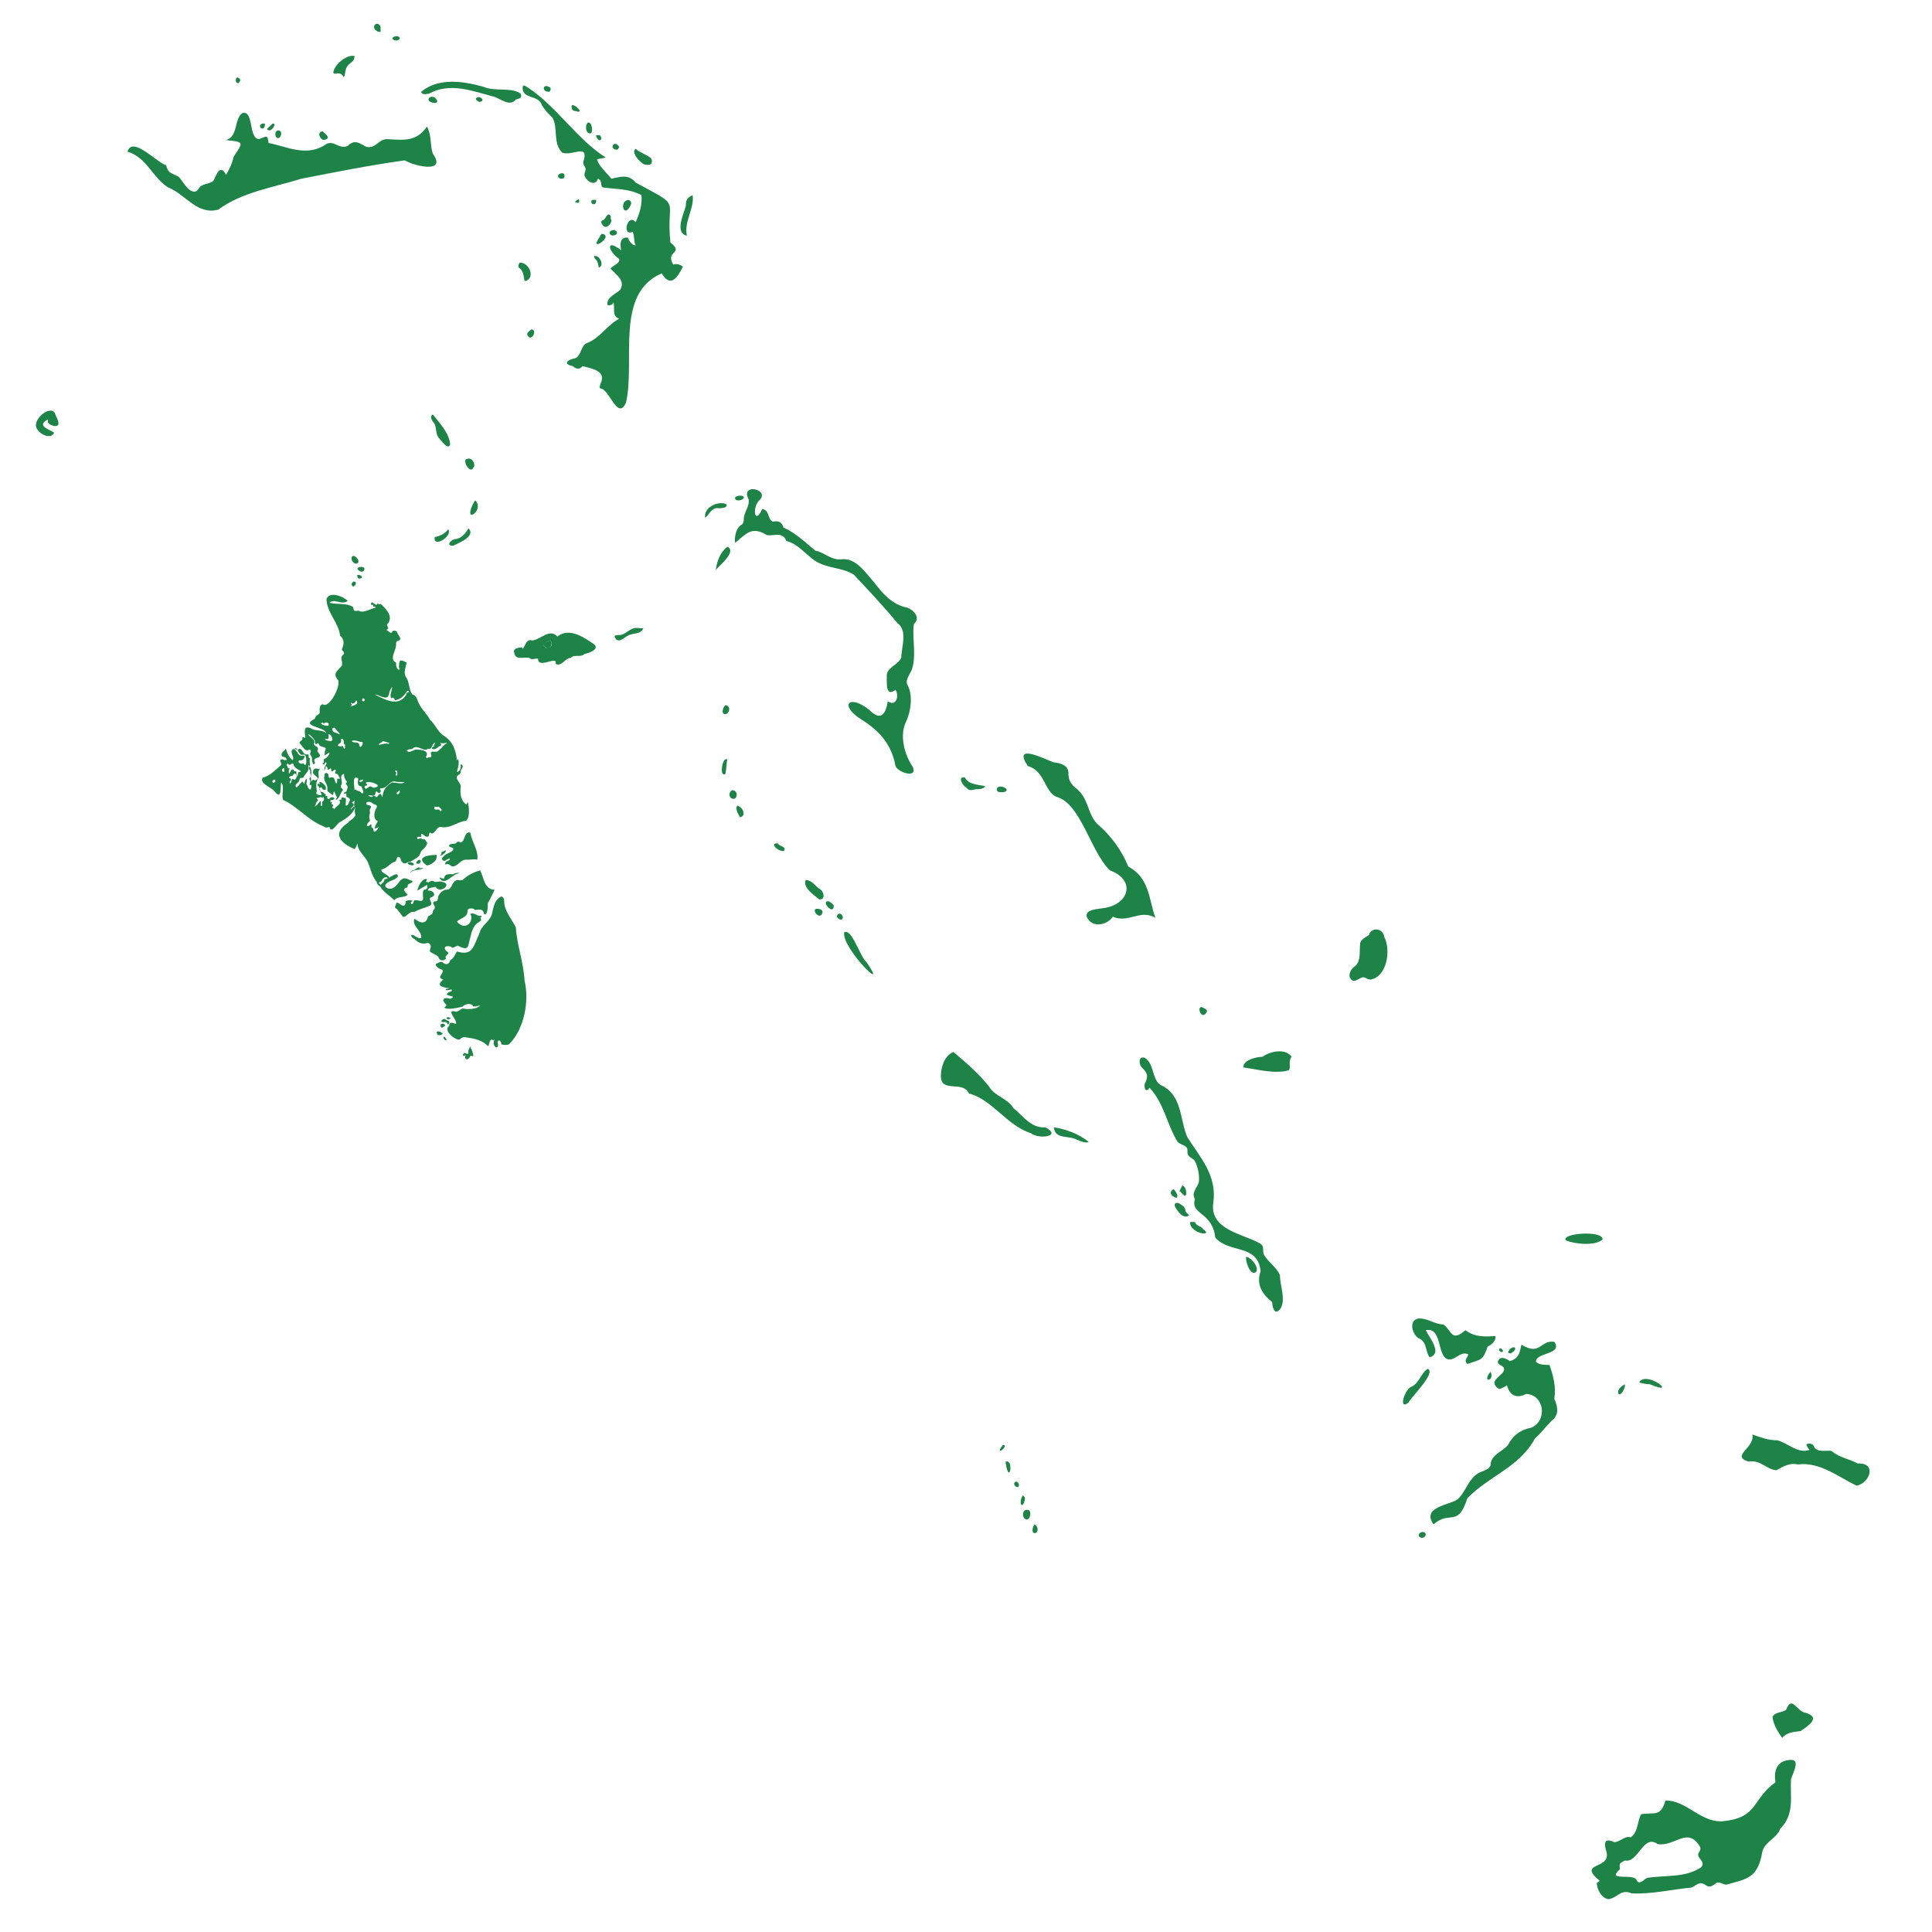 <?xml version="1.0" encoding="utf-8"?>
<!-- Generator: Adobe Illustrator 26.0.3, SVG Export Plug-In . SVG Version: 6.00 Build 0)  -->
<svg version="1.1" id="Layer_1" xmlns="http://www.w3.org/2000/svg" xmlns:xlink="http://www.w3.org/1999/xlink" x="0px" y="0px"
	 viewBox="0 0 200 200" style="enable-background:new 0 0 200 200;" xml:space="preserve">
<style type="text/css">
	.st0{fill:#1E8346;}
</style>
<g id="Isolation_Mode">
	<g>
		<path class="st0" d="M39.5,91.2c0.1-0.3,0.5-0.6,0.7-0.2c0.4-0.4-0.9-0.6-0.7-1c0.6-0.1,0.9-0.7,1.4-0.8c0.2-0.1,0.1-0.4,0.3-0.5
			c0.4,0,0.2,0.4,0.4,0.5c0.3,0.4,0.5,0,0.9,0c0,0,0,0,0,0c0.6-0.4,0.9-0.4,1.1-1.1c0.2-0.2,0.6-0.5,0.6-0.8c0,0,0.1,0,0.1,0
			c-0.2-0.1-0.3-0.6-0.5-0.4c-0.1,0-0.1-0.1-0.2-0.1c-0.1-0.1-0.4,0.2-0.4,0c-0.1-0.3,0.3-0.1,0.4-0.2c-0.1-0.8,0.5,0.4,0.8-0.1
			c0-0.3,0.1-0.4,0.3-0.2c0.4-0.1,0.5-0.7,0.9-0.7c0.9,0.2,1.6-0.4,2.4-0.6c0.7,0.1,0.6-1.5,0.4-2c0,0.1-0.1,0.2-0.1,0.3
			c-0.6-0.4-0.7-1.1-0.6-1.9c0-0.4-0.8-0.9-0.2-1.2c0.2-0.1,0.2-0.3,0.2-0.4c0.1-0.3,0.4-0.5,0-0.7c0,0.3,0,0.8-0.4,0.8
			c0.1-0.4,0.3-1,0.1-1.4c0,0.1,0,0.2-0.1,0.2c-0.1-1-0.4-1.9-1.3-2.5c-0.7-0.4-0.9-1.2-1.5-1.7c-0.3-0.6-0.8-1-1.1-1.6
			c-0.2-0.3-0.2-0.9-0.7-1c-0.4-0.5-0.3-1.2-0.6-1.7c-0.4-0.5-0.1-1.1,0-1.6c-0.7-0.4-0.8-0.3-0.8,0.5c0.1,0.1,0.1,0.3-0.1,0.2
			c-0.2-0.2-0.2-0.5-0.2-0.7c-0.8-0.4,0.1-1.3,0-2c0-0.2,0.2-0.3,0.3-0.3c0.4-0.2-0.2-0.6-0.2-0.9c-0.1-0.1-0.4-0.2-0.5,0
			c-0.1,0.3-0.4-0.1-0.6-0.2c0.5-0.2-0.2-0.4,0.2-0.7c0.5-0.8-0.3-1.5-0.8-2c-0.2,0.2-0.3-0.2-0.4,0.1c-0.2,0.1-0.5-0.5-0.6-0.1
			c0,0.2,0.2,0.1,0.2,0.1c0.1,0.1,0,0.2,0.1,0.2c0,0,0.2,0,0.2,0.1c-0.5,0.1-1.1,0.5-1.6,0.4c-0.2-0.2-0.6,0.1-0.7-0.2
			c0-0.1,0-0.2-0.1-0.3c-0.7-0.4-1.6-0.2-2.4-0.4c0.5-0.5,1.3,0.3,1.9-0.2c-0.5-0.5-1.9-1-2.2-0.2c0,1.4,1.3,2.5,1.4,3.8
			c0.5,0.4,0.4,0.9,0.2,1.4c0,0.2,0.3,0.3,0.2,0.5c-0.5,0.4-0.1,0.6-0.2,1.2c-0.5,0.6-1,0.8-0.4,1.5c0.3,0.6-0.9,3-1.6,2.5
			c-0.4,0.1-0.3,0.6-0.3,0.9c-0.1,0.2-0.5,0.3-0.5,0.6c-1.6,0.8,1,0.8,1.2,1.5c-0.5-0.4-1.2-0.2-1.6-0.5c-0.9-0.4-0.6,0.5-0.6,1
			c-0.2-0.1-0.3-0.2-0.3,0.1c0,0.2-0.3,0.2-0.3,0.4c0,0,0,0,0,0c0.3,0.3,0.6,1,1,0.7c0.3,0,0.1,0.3,0.1,0.5c0.2,0.2,0.2,0.3,0.2,0.6
			c0,0.2,0.1,0.3,0.1,0.4c0.6,0-0.4-0.5,0.6-0.7c0.4-0.3-0.3-0.5-0.1-0.8c0.1-0.4-0.4-0.3-0.4-0.6c0.2-0.5-0.4-0.6-0.6-1
			c0.3,0.1,0.6,0.5,0.7,0.7c0,0.2,0,0.4,0.2,0.3c0.2-0.2,0.2,0.1,0.3,0.2c1,0.4,0.5,0,0.5,1c0.2-0.1,0.3-0.2,0.5-0.3
			c0,0.3-0.3,0.6-0.6,0.7c0,0.2,0.1,0.4-0.1,0.4c-0.1,0.1,0.3,0.2,0.2,0.1c0-0.1,0.1-0.3,0.2-0.1c0,0.2-0.3,0.4-0.2,0.7
			c-0.4,0.1-1.1-0.5-1.2,0.2c-0.1,0.4,1,0.6,0.2,0.9c-0.3-0.3-0.4,0.4-0.4-0.1c0-0.3-0.1-0.6-0.1-1c-0.2-0.1-0.1-0.3,0-0.5
			c0-0.2-0.1-0.4,0-0.7c-0.3,0,0-0.5-0.3-0.4c-0.5,0-0.4-0.5-0.8-0.6c-0.2,0.3-0.6-0.2-0.8,0.2c-0.1,0.4,0.3,0.6,0.1,1
			c-0.4-0.3-0.6-0.8-0.7-1.2c-0.2,0.3-0.6,0.4-0.4,0.8c0.6,0.1,0.7,0.6,0,0.3c-0.4,0,0,0.4-0.1,0.6c-0.6,0.5-1.1,1.1-1.9,1.3
			c-0.4,0.6,0.9,1,1.2,1.4c0.8,1,0.6-0.4,0.7-0.9c0.4,0.4,0,1.3,0.2,1.8c1.5,0.7,2.6,2.1,4.1,2.7c0.3,0.2,0.4,0.2,0.7,0.1
			c0.2,0.8,0.8-0.4,1.1-0.5c0.7-0.4,1.3-0.8,1.6-1.6c-0.1,0.3-0.1,0.6,0,0.9c-0.2,0.4-0.6,0.5-0.8,0.8c-1.7,1.1-0.7,2.1,0.7,2.7
			c0.2-0.2,0.2-0.4,0.3-0.6c0,0.8,0.8,1.3,1.1,2c0.3,0.7,0.4,1.5,1,2.1C39.4,91.3,39.4,91.3,39.5,91.2z M28.5,80.9
			c-0.3,0.4-0.5-0.2,0-0.2C28.5,80.8,28.5,80.8,28.5,80.9z M29.3,79.9c-0.2-0.1-0.1-0.4,0.1-0.4C29.4,79.6,29.5,80,29.3,79.9z
			 M30.5,77.6c-0.1-0.1,0.1-0.1,0.1-0.2c0.4,0.3,0.3,0.9,0.9,0.7c0.3,0.1,0.3,1.6-0.1,0.9c-0.2,0.2-0.7-0.1-0.4-0.3
			c0.3,0.1,0.6-0.2,0.5-0.5C30.8,78.4,30.9,77.8,30.5,77.6z M29.8,79.5c0-0.3-0.3-0.2,0-0.5c0.2,0.5,0.5-0.3,0.6,0.2
			c0.1,0.3,0.4,0.4,0.7,0.6c0.1,0.1,0,0.1-0.1,0.1c-0.2,0-0.1,0.4-0.3,0.5c0.1-0.2-0.1-0.3,0-0.5c-0.1-0.1-0.3,0-0.3-0.2
			c-0.3-0.2-0.3,0.3-0.5,0.4c0-0.1,0-0.3,0-0.4c0.1-0.1,0.1-0.2,0-0.2C30,79.5,29.9,79.6,29.8,79.5z M30.4,80.7
			c-0.2-0.3-0.2,0.4-0.4,0.4c-0.1-0.2,0.2-0.3,0.1-0.5c-0.4-0.1,0-0.3,0.2-0.3c0.1-0.1,0.1-0.3,0.3-0.2
			C30.8,80.2,30.7,80.8,30.4,80.7z M32.2,81.6c-0.1,0.4-0.4-0.2-0.4-0.3c-0.2-0.2,0.1-0.5-0.1-0.7c-0.1,0.2-0.2,0.4-0.2,0.6
			c0-0.1-0.1-0.2-0.2-0.3c-0.2,0.1-0.7,1-0.7,0.4C30.7,81,31,81,31,80.7c0.1-0.3,0.2-0.1,0.4-0.2c0.2-0.5,0.7-0.6,0.5-1.3
			c0.4,0.2,0.4,1,0.2,1.3c-0.2,0.1,0.1,0.3,0,0.5C31.9,81.7,32.4,80.8,32.2,81.6z M35.3,76.5c0.3-0.1,0.3,0.3,0.3,0.5
			c0.1,0.1,0.2,0.1,0.1,0.2c0,0.1,0.1,0.3-0.1,0.3c-0.1-0.2-0.1-0.4-0.3-0.2c-0.1-0.1-0.4,0-0.3-0.2C35.1,76.9,35.4,77,35.3,76.5z
			 M34.7,75.4c0.1,0.2,0.9,0.9,0.2,0.5c-0.3-0.1-0.5-0.1-0.5-0.5C34.6,75.3,34.6,75.3,34.7,75.4z M33.7,75.1c-0.2,0-0.7-0.2-0.3-0.3
			c0,0.1,0.2,0.1,0.3,0C34.1,74.7,34.2,75.3,33.7,75.1z M34.1,76.7c-0.2,0-0.8-0.2-0.2-0.2c0.2,0,0.1-0.4,0.1-0.5
			C34.4,76,34.6,76.9,34.1,76.7z M33.5,82.9c-0.3,0,0,0.7-0.3,0.5c0.1-1-0.2-0.1-0.6,0.1c0.1-0.2,0.1-0.5,0.3-0.6
			c0.1-0.1-0.2-0.2-0.1-0.3c0.4,0,0.3-0.2,0.6,0C33.5,82.3,33.6,82.8,33.5,82.9z M36.2,82.9c-0.1,0.1-0.1,0.5-0.4,0.5
			c-0.1-0.2,0.2-0.9-0.2-0.8c-0.3-0.2-0.2,0.1-0.3,0.2c-0.3-0.1-0.1,0.1-0.1,0.3c-0.1,0.3-0.5,0.4-0.6,0.7c0-0.3-0.4,0-0.1-0.4
			c0-0.1-0.1-0.1-0.2-0.2c0.1-0.1,0.1-0.2-0.1-0.2c-0.1-0.3,0.5-0.1,0.4-0.4c-0.1-0.1-0.4-0.1-0.4,0c-0.2,0.2-0.4,0.1-0.3-0.2
			c-0.1,0-0.3,0-0.2-0.1c0.1-0.1-0.1-0.1-0.2-0.2c0-0.1-0.1-0.1-0.2-0.1c-0.1-0.1-0.4-0.3-0.1-0.5c0.2,0,0.1,0.2,0.2,0.2
			c0.3,0.2,0.4,0,0.3-0.3c-0.1-0.2-0.8-0.8-0.6-0.2c-0.1,0-0.2-0.2-0.2,0c-0.1,0,0,0.2,0.1,0.2c0.1,0.3,0.2,0.6,0.3,0.9
			c-0.3,0-0.7,0-0.5-0.4c-0.1-0.6-0.1-1,0.2-1.4c0-0.4-0.2-1,0.4-0.8c0.1,0,0.2,0,0.3-0.1c-0.1-0.5,0.3-0.2,0.2,0.1
			c0.2,0,0.4-0.4,0.4,0.1c0.1,0.1,0.2,0,0.3-0.1c0.2-0.1,0.2,0.1,0.1,0.2c0,0.1,0,0.3,0.2,0.2c0.1,0.1,0.5,0.7,0.1,0.5
			c-0.2-0.1,0,0.5-0.2,0.5c-0.2-0.2-0.1-0.8-0.6-0.6c-0.2,0.1-0.2-0.2-0.2-0.3c-0.1-0.3-0.5-0.2-0.4,0.1c-0.2,0.5,0.3,0.8,0.3,1.3
			c-0.1,0.4,0.2,0.4,0.4,0.6c0,0,0.2,0.2,0.2,0c0.1-0.7,0.2,0.2,0.4,0.3c0,0.1-0.2,0.2-0.1,0.3c0.4-0.2,0.4-0.7,0.7-1
			c0-0.2-0.3-0.2-0.2-0.5c0.3-0.3-0.3-1,0.3-1.2c0,0.3,0.1,0.6,0.3,0.8c0.1,0.1-0.1,0.1-0.1,0.2c0.1,0.3,0.3,0.2,0.1,0.7
			c0,0.1-0.1,0.2-0.2,0.2c-0.2,0.1,0,0.3,0.1,0.1c0.1,0.1,0,0.3,0.1,0.4C36.2,82.6,36.3,82.8,36.2,82.9z M41.1,82.2
			c-0.2-0.1,0.2-0.3,0.3-0.4C41.4,82,41.3,82.3,41.1,82.2z M45.7,83.9c-0.1,0.2-0.2-0.1-0.3-0.1c-0.2,0-0.6,0.1-0.4-0.3
			c0.1,0,0.3,0.1,0.4,0C45.5,83.6,45.8,83.8,45.7,83.9z M42.7,77.5c0.5-0.5,1.2,0.4,1.6,0c0.1,0,0.1,0.1,0.2,0
			c0.2,0,0.3-0.6,0.5-0.6c0.1,0.1-0.1,0.2-0.1,0.3c0,0,0.1,0,0.1,0c-0.1,0.1-0.3,0.1-0.3,0.3c0.4,0.2,0.6-0.2,0.9-0.3
			c0.2-0.1-0.1-0.3,0-0.3c0.2,0.1,0.5,0,0.7,0c-0.5,0.3-0.4,0.4-0.9,0.8c-0.2,0.3-0.8-0.1-0.8,0.3c0.1,0.3,0.1,0.4-0.2,0.4
			c-0.4,0.2-0.3-0.1-0.2-0.3c0-0.5-0.8-0.5-1.2-0.5c-0.3,0.1-0.7,0.4-0.9,0.1C42.3,77.5,42.6,77.6,42.7,77.5z M39.2,72
			c1.4,0.6,0.8-0.2,1.4-0.9c0,0.4-0.3,0.8-0.1,1.2c0.2-0.2,0.3,0,0.4,0.2c0.5-0.1,0.9-0.4,1.2-0.9c0.1-0.2,0.4,0,0.1,0.1
			c-0.2,0-0.1,0.2-0.2,0.3c-0.8,1.2-2.2,0.4-3.2-0.1C38.9,71.9,39,71.9,39.2,72z M40.9,79.8c0.3-0.2,0.3,0.5,0.1,0.5
			c-0.1-0.1,0-0.2,0-0.2C41.1,80,40.9,79.9,40.9,79.8z M40.2,77c-0.4-0.1-0.7,0.1-1,0.1c0-0.2,0.4-0.2,0.4-0.4
			C39.8,76.8,40.6,76.9,40.2,77z M37.3,76.8c0.1,0,0.1,0,0.2,0c0.2,0.3-0.3,0.8-0.3,0.3c-0.1-0.4-0.6-0.1-0.8-0.4
			C36.7,76.6,37,76.7,37.3,76.8z M37.6,80.7c0,0.2-0.3,0.3-0.4,0.2C37.1,80.8,37.5,80.7,37.6,80.7z M36.3,73.1
			c0.2-0.2,0.1-0.1,0-0.3c0,0,0.1-0.1,0.1,0c0.3,0.1,0.3-0.1,0.5-0.3c0.3,0.5-0.4,0.5-0.7,0.7C36.3,73.2,36.3,73.2,36.3,73.1z
			 M36.7,83.5c-0.2,0-0.4,0.5-0.4,0.2c0.1-0.1,0.4-0.3,0.3-0.5c-0.3-0.1-0.1-0.2,0.1-0.3C36.7,83.2,36.6,83.3,36.7,83.5z M37.6,82.1
			c-0.2,0.1-0.2-0.1-0.4-0.2c-0.2,0-0.3-0.1-0.4-0.2c0,0-0.1,0.1-0.1,0.1c0-0.4-0.3-1.7,0.4-1.2c-0.1,0.4-0.1,0.8,0.3,0.8
			C37.5,81.6,37.7,82.1,37.6,82.1z M37.6,72.6c-0.2,0-0.1-0.3,0-0.3C37.8,72.3,37.8,72.6,37.6,72.6z M37.8,81.6
			c-0.2-0.2,0.1-0.3,0.2-0.3c0.1-0.1-0.2-0.2-0.1-0.3c0.4-0.2,1.7,0.3,1,0.5c-0.2,0.1-0.4,0-0.5-0.1C38.1,81.4,37.9,81.8,37.8,81.6z
			 M38.7,86.1c0-0.1-0.1-0.3-0.1-0.4c-0.3,0.1,0-0.6-0.3-0.3c0,0-0.2,0.2-0.3,0.1c-0.1-0.3,0.3-0.4,0.3-0.6c-0.1-0.2-0.1-0.5,0-0.7
			c0-0.2-0.1-0.4,0.1-0.6c0.1-0.3-0.5-0.2-0.5-0.4c0-0.3,0.6-0.2,0.7,0c0.2,0.1,0.5,0.1,0.4,0.4c-0.3,0.4-0.4,1.2,0.1,1.4
			c-0.1,0.3-0.7,1.1,0.1,0.6C39.1,85.8,39,86.1,38.7,86.1z M39.4,82.2c-0.2-0.1-0.3,0.4-0.5,0.3c-0.1-0.2-0.3-0.1-0.4,0
			c-0.2,0-0.2-0.1-0.4-0.1c0.2-0.2,0.5,0.1,0.7-0.1c0.1-0.1,0-0.3,0.2-0.4c0.1,0.3,0.5,0.2,0.4-0.1c-0.1-0.1-0.1-0.2,0.1-0.2
			c0.6,0,0.8-0.8,1.4-0.7c0.3,0.1,0.7,0,1,0.1C41.5,81.2,41,81,40.6,81c-0.6,0.3-1,0.9-1,1.5C39.5,82.5,39.5,82.2,39.4,82.2z"/>
		<path class="st0" d="M48.4,89c0.4,0,0.7-0.1,1,0c0.2-0.9-0.6-1.9-0.7-2.8c-0.7-0.2-0.5,0.9-1,1c-0.2-0.1-0.4-0.1-0.5,0.1
			c-0.2,0.1-0.6,0-0.7,0.2c-0.1,0.2,0.3,0.2,0.4,0.3c0.2,0.4-0.8,0.5-1,0.9c-0.2,0.1-0.2,0.3,0,0.4c0.2,0.1,0.5-0.3,0.7-0.2
			c-0.1,0.3-0.6,0.2-0.5,0.6c0.4-0.2,0.5,0.2,0.8,0.2C47.5,89.6,47.7,88.9,48.4,89z"/>
		<path class="st0" d="M46.1,88c-0.1,0.2-0.5,0.1-0.4,0.4c-0.1,0.1-0.1,0.1-0.1,0.2C45.8,88.5,46.3,88.2,46.1,88z"/>
		<path class="st0" d="M44.2,89.6c0.5-0.1,1.1-0.5,1-1.1C44.4,88.5,42.9,88.7,44.2,89.6z"/>
		<path class="st0" d="M43.4,89.4c0.1-0.1,0.3-0.3,0-0.4C43.1,89.1,42.9,89.5,43.4,89.4z"/>
		<path class="st0" d="M42.6,89.6c0.7-0.1-0.3-0.6-0.4-0.2C42.4,89.6,42.6,89.5,42.6,89.6z"/>
		<path class="st0" d="M42.5,90.3c0.3-0.3,0.9-0.2,1.3-0.4c-0.1-0.1-0.3,0-0.4,0c0,0,0-0.1,0.1-0.1c-0.3-0.1-0.5,0.3-0.8,0.3
			C42.7,90.1,42.4,90.3,42.5,90.3z"/>
		<path class="st0" d="M45.5,90.9c0.6,0.9,1.3-0.5,2.1-0.5c-0.3-0.1-0.5,0-0.7,0.1c-0.3,0-0.9-0.1-0.9,0.4
			C45.8,91.1,45.6,90.7,45.5,90.9z"/>
		<path class="st0" d="M40.8,93.2c0.4-0.5,1.1-0.2,1.4-0.6c-0.2-0.2-0.6-0.5-0.2-0.7c0.1,0,0.2,0,0.2-0.2c0-0.3,0.5-0.2,0.5-0.5
			c-0.4-0.1-0.8-0.5-1.2-0.1c-0.3,0.3-0.6,0.9-1.1,0.9c-0.2,0-0.6-0.1-0.5-0.4c0.3-0.5,1-0.4,1.3-0.9c-0.1-0.6-1,0.4-1.4,0.3
			c0,0.3-0.2,0.4-0.4,0.6c-0.1-0.1-0.2-0.2-0.2-0.3c-0.4-0.2-0.1,0.4,0.1,0.4C39.8,92.5,40.5,92.8,40.8,93.2z"/>
		<path class="st0" d="M42.9,94.4c0.5-0.3,1.1-0.4,1.7-0.7c0.2-0.3-0.3-0.6,0-0.8c0.7-0.2,0.2-0.8-0.3-0.7c0-0.4,0.6-0.3,0.8-0.4
			c0.4,0.8,1.8-0.3,0.7-0.5c-0.3-0.1-0.5,0-0.8,0c-0.2-0.2-0.5-0.1-0.7,0.1c0,0,0-0.1,0-0.1c-0.1,0-0.1,0-0.2,0
			c0-0.1,0.1-0.2,0.1-0.3c-0.5-0.1-0.9,0.7-1,1.2c0.3-0.2,0.7-0.4,1-0.6c0.1,0.3,0,0.5-0.3,0.5c-0.2,0.2-0.1,0.6-0.1,0.9
			c0,0.5-0.6,0.1-0.9,0.2c-0.1,0.1-0.1,0.4-0.3,0.4c-0.1-0.1-0.1-0.3,0.1-0.3c0-0.2-0.6-0.1-0.7,0c0,0.1,0,0.3-0.1,0.4
			c-0.3,0.3-0.8-0.6-0.9-0.1c-0.1,0.2-0.2,0.4,0.1,0.5c0.2,0.3,0.4,0.5,0.6,0.8C42.1,95,42.3,94.3,42.9,94.4z"/>
		<path class="st0" d="M45.4,99.1c0.1,0.4,0.6,0.4,0.8,0.1c-0.3-0.2,0.3-0.4,0.2-0.6c-0.6-0.4-0.4-0.8,0.3-0.6
			c0.1,0.3,0.5-0.1,0.7-0.1c1.2,0.6,1,0.1,1.3-0.9c0.1-0.5,0.3-1.2,0.8-1.5c0.3-0.2,0.4-0.2,0.2-0.5c0.1,0,0.2-0.1,0.1-0.2
			c-0.4,0.1-0.7-0.4-1.1-0.2c0.4,0.9-0.6,1.8-1.4,0.8c0.4-0.4,1.1-0.4,1.1-1.1c0-0.3,0.4-0.3,0.7-0.2c0,0.1,0,0.1,0,0.1
			c0.5,0,0.9-0.2,1,0.4c0.4,0.3,0.4-0.9,0.4-1.1c0.3-0.5,0.5-1,0.7-1.4c-1.1,0-1.1-1.3-1.5-2c-0.7,0.2-1.3,0.5-1.8,1
			c-0.3,0.1-0.5-0.1-0.8,0.1c-0.4,0.3-0.3,0.9-0.9,0.9c-0.3,0-0.6,0.3-0.8,0.6c-0.1,0.2,0,0.7-0.4,0.6c-0.4,0.2,0.1,0.4,0,0.7
			c0,0.2-0.2,0.2-0.2,0.4c0,0.3-0.3,0.3-0.5,0.5c-0.2,0.9-0.9,0.6-1.4,0.2c-0.3,0.8,0.8,1.2,0.7,2c-0.3,0.1-0.6-0.2-0.8-0.3
			c-0.4-0.1-0.2,0.3,0.1,0.4c0.4,0.4,0.8,0.6,1.4,0.4c0.5,0.2,0.2,0.6,0.2,0.9C44.7,98.7,45.2,98.8,45.4,99.1z"/>
		<path class="st0" d="M54.3,101.5c-0.1-1.9-0.8-3.7-0.9-5.5c-0.4-0.8-1.1-1.6-1.2-2.5c0-0.3,0-0.6-0.3-0.7c-0.8,0.4-0.8,1.2-1,1.9
			c-0.3,0.8-1.1,1.1-1.3,2C49,97.9,49,99,47.3,98.5c-0.2,0.3-0.3,0.7-0.7,0.9c-0.1,0.5-0.5,0.5-0.8,0.2c-0.2-0.1-0.5,0.1-0.7,0.2
			c0,0.3,0.4,0.5,0.7,0.6c0.2,0.4-0.7,0.8,0.1,1c-0.8,0.6-0.2,0.8,0.6,0.9c-0.1,0.1-0.5,0-0.3,0.2c0.2,0,0.4,0,0.5-0.1
			c0.2,0.3-0.1,0.2-0.2,0.3c-0.9,0.5,1.1,0.3,0.1,0.7c-0.5-0.2-1,0-0.5,0.5c0.2,0.2,0.1,0.2-0.1,0.4c0.3,0.3,1.5,0,1.9-0.1
			c0.2-0.3,1-0.4,1.1,0c0.3,0,0.5-0.1,0.7-0.1c-0.4,0.4-1.3,0.4-1.8,0.3c-0.3,0.1-0.5,0.4-0.8,0.3c-1-0.2,0.3,0.9,0.1,1.3
			c-0.3-0.1-0.7-0.3-0.7,0.2c-0.4,0.3-0.1,0.7,0.2,1c0.2,0.2,0.7,0.5,0.9,0.4c0.2-0.2,0.4-0.3,0.7-0.2c0.8,0.1,1.7,0.3,2.2,0.9
			c0.2-0.1,0.1-0.6,0.4-0.7c0.1,0.1,0.2,0.1,0.3,0c-0.4,0.8,0.6,1.2,0.3,0.3c0.1-0.4,0.4-0.1,0.4,0.2c0.2,0.1,0.6,0.1,0.8,0
			C54.3,106.5,54.8,103.6,54.3,101.5z"/>
		<path class="st0" d="M48.8,108.6c-0.1-0.1-0.1-0.1-0.1-0.3c-0.1,0.2-0.3,0.5-0.2,0.7c0,0.2-0.4,0-0.4,0c-0.3,0.1-0.2,0.5,0.1,0.2
			c-0.2,0.6,0.3,0.6,0.5,0.1c0.1-0.1,0.1,0.1,0.3,0C49,109.2,48.9,108.8,48.8,108.6z"/>
		<path class="st0" d="M45.7,106.9c-0.2-0.2-0.7-0.2-0.4,0.2C45.4,107.3,46.1,107,45.7,106.9z"/>
		<path class="st0" d="M46,107.3c-0.2,0.1,0,0.4,0.2,0.4C46.3,107.7,46.1,107.4,46,107.3z"/>
		<path class="st0" d="M45.9,106.3c0.5-0.2-0.2-0.5-0.3-0.2C45.6,106.3,45.7,106.5,45.9,106.3z"/>
		<path class="st0" d="M46.5,105.9c0.1-0.3-0.3-0.2-0.4-0.4c-0.4-0.1-0.6,0.4-0.1,0.3c0.1,0,0.2,0,0.3,0.1
			C46.3,106.1,46.4,106.1,46.5,105.9z"/>
		<path class="st0" d="M46.5,105.5c0.3-0.1,0-0.2-0.2-0.2C46.1,105.4,46.4,105.6,46.5,105.5z"/>
		<path class="st0" d="M61.5,66.7c-1-0.7-2.6-1.8-3.8-0.8c-0.8-0.9-1.7,0.3-2.6,0.4c-0.6-0.2-0.7,0.5-1,0.9c0-0.1,0-0.1-0.1-0.2
			c-0.5,0.1-1,0.1-0.7,0.8c0.2,0.5,1.1,0.2,1.5,0.3c0.3,0.3,0.6,0,0.9,0.1c0,1.1,2.1-0.4,1.8,0.5c0.6,0.4,1-0.6,1.6-0.6
			c0.3-0.4,1,0,1.4-0.4C61,67.6,62.1,67.2,61.5,66.7z M57.1,66.8c-0.1,0.3-0.6,0.5-0.6,0.2c-0.6-0.3,0-0.5,0.4-0.7
			C57.1,66.4,57.1,66.6,57.1,66.8z"/>
		<path class="st0" d="M56.9,66.3c-0.5,0.2-1,0.4-0.4,0.7c0.1,0.1,0,0.2,0.2,0.2C57,67.2,57.3,66.5,56.9,66.3z"/>
		<path class="st0" d="M5.7,42.8c-0.5-1-2.6,0.8-1.8,1.7c0.3,0.5,1.4,1,1.7,0.3c-0.3-0.3-2-0.7-0.6-1.4c-0.2,0.4,0.2,0.6,0.6,0.7
			C6.5,44.2,5.8,43.2,5.7,42.8z"/>
		<path class="st0" d="M31.2,18.5c3.6-0.7,7.1-1.4,10.7-1.9c1,0.6,4.4,1.4,2.9-0.7c-0.3-0.9-0.1-1.9-0.6-2.8
			c-1.1,1.6-2.4,1.4-4.2,1.3c-0.9,0.1-1.1,1-2.1,0.8c-0.7-0.4-1.2-0.8-1.9-0.1c-0.9,0.4-1.4-0.6-2.2-0.2c-2,1.4-4,0.3-6-0.1
			c-0.1-1-0.3-0.6-1-0.4c-1.1-0.1-0.5-3-1.7-2.7c-0.9,0.6-0.4,2.4-1.7,2.8c1.9,0.2,1.8,0.2,0.8,1.7c-0.2,0.8-0.4,1.2-0.8,1.9
			c-0.6-1.2-1,0-1.3,0.6c-0.3,0.3-0.8,0.3-1.2,0.5c-0.4,0.2-0.4,0.8-1,0.6c-0.6-0.2-1-1.1-1.4-1.5c-0.7-0.4-1.1-0.3-1.3-1.2
			c-0.9-0.2-3.5-3.1-4-1.4c2,0.6,2.6,2.7,4.2,3.7c1.8,0.7,3,2.9,5.2,2.3C25,19.9,28.3,19.4,31.2,18.5z"/>
		<path class="st0" d="M35.6,8c0.2-0.4,0.1-0.9,0.4-1.2c0.3-0.4,0.7-0.4,0.7-1c-0.8-0.2-2.1,0.9-2.2,1.7C34.7,7.9,35.1,7.2,35.6,8z"
			/>
		<path class="st0" d="M44.4,9.7c2.2-1.2,4.4-0.3,6.7,0.3c0.7,0.2,1.7,1.1,2.3,0.3c0.3-0.1,0.7-0.1,0.5-0.6C53,9,51.2,9.5,50.1,9
			c-2.1-0.6-4.7-1-6.5,0.5C43.7,9.9,44.2,9.7,44.4,9.7z"/>
		<path class="st0" d="M45,10.1c-0.5-0.3-1,0.3-0.3,0.5C45.2,10.8,45.5,10.5,45,10.1z"/>
		<path class="st0" d="M49.8,10.5c0.4-0.1-0.1-0.6-0.4-0.4C49,10.2,49.6,10.7,49.8,10.5z"/>
		<path class="st0" d="M69.7,27.4c-0.9-1.5,1.2-1.1-0.3-2.3c-0.5-4.8,1.4-3.5-3.6-6.2c-0.7-0.9-1.6-0.6-2.5-0.4
			c-0.5-0.6-1.3-1.3-1.5-2c0.3-0.1,0.6-0.1,0.9-0.2c-3-1.9-5-5.2-8-7.2c-0.2-0.1-0.6-0.5-0.6,0c0,1.2,1.7,0.7,2,1.8
			c0.3,0.5,0.7,0.9,1.1,1.3c0.6,1.1,0,2.6,1,3.6c1,0.4,2.8-1,2.2,0.9c-0.1,0.3,0.1,0.4,0.2,0.7c0.1,0.2-0.1,0.4-0.1,0.7
			c0.1,0.6,1.1,1.3,1.4,0.4c0.5,0.2,0.2,0.7,0.5,0.9c1.3,0.2,2.7,0.1,4,0.8c0.1,1-0.2,1.9-0.6,2.8c-0.8-1-1.5,1.5-0.3,1
			c0.2,0.5,0.1,1,0.3,1.4c-0.4,0-0.7-0.5-0.8-0.8c-0.9-0.1-0.8,0.8-0.7,1.3c-1.7-1.3-1.3,0.2-0.2,0.9c0.1,0.5-0.7,0.7-0.9,1
			c0.5,0.6,1.6,1.2,1,2.2c-0.4,0.4-1.5,0.8-1.3,1.6c0.3,0,0.5,0,0.6-0.3c0.2,0.7-0.2,1.4,0.6,1.7c-1.2,0.6-2,2-3.3,2.5
			c-0.7,0.2-0.6,1.4-1.3,1.6c-0.7,0.1-1.3,0.6-0.2,0.8c0.3,0.3,0.7,0.4,1,0c0.7,0.2,2.2,0.4,2,1.4c0,0.2-0.3,0.7-0.2,0.9
			c1,0,1.8,3.4,2.7,1.5c1-4.3-1.2-11.3,3.7-13.4c0.9,1.5,1.6,0.5,2.2-0.7C70.3,27.3,69.9,27.3,69.7,27.4z"/>
		<path class="st0" d="M71,21.3c-0.2,0.8-1.2,2.8,0.1,3.1c-0.3-1.5,0.8-2.8,0.6-4.2C71.1,20.5,71,20.7,71,21.3z"/>
		<path class="st0" d="M66.5,16.9c0.2,0.2,1.3,0.4,0.9-0.5c-0.4-0.4-1.2-0.6-1.6-1C65.3,15.8,66.2,16.7,66.5,16.9z"/>
		<path class="st0" d="M93.9,62.9c-1.5-0.3-2.5-1.4-3.4-2.6c-0.9-1-1.9-2.6-3.4-2.4c-1.1,0.1-1.7-0.7-2.7-0.9
			c-1.1-0.9-2-1.8-3.3-2.4c-0.2-0.6-0.5-0.7-1.1-0.6c-0.6-0.3-0.3-1.2-1.1-1.3c-0.8,1.8-1.1-0.3-0.2-1c0.9-1.1-2.1-1.7-1.2,0
			c0.1,0.7-0.4,1.2-0.5,1.9c0,0.3,0,0.5-0.2,0.7c-0.6,0.3-0.8,1.3-0.7,1.9c1.1-0.9,1.7-1.8,3.3-0.8c0.8,0.1,1.6-0.4,2,0.6
			c1.2,0.3,1.9,1.3,2.9,2c1.3,0.9,2.9,0.7,4.1,1.5c1.5,1.6,3.1,3.3,4.5,5c1.1,0.8,0.4,2.5,0.4,3.6c-0.4,0.8-1.6,1-1.5,2
			c0,0.7-0.1,2.1,0.9,1.3c0.4,0.6,0.1,1.8-0.8,1.2c-0.2,1.3-0.7,2.1-1.9,0.9c-2.1-1.7-3.2-0.5-0.8,1c1.9,1.2,3.1,2.6,3.5,4.8
			c0.3,0.7,2.3,1.3,1.8,0.1c-0.9-1.3-1.4-3.3-0.7-4.7c0.5-1.1,0.7-2.6,0.2-3.7c-0.4-0.5,0.2-1.2,0.4-1.7c0.5-1.5,0-3.2,0.2-4.7
			C95.3,64,94.7,63.2,93.9,62.9z"/>
		<path class="st0" d="M75.3,56.6c-0.7,0.5-1.1,1.5-1.2,2.4C74.5,58.5,76.3,57.1,75.3,56.6z"/>
		<path class="st0" d="M119.6,95c-0.7-2-0.6-4.1-2.8-5.3c-0.7-1.7-1.8-3.2-3.2-4.4c-0.9-0.9-0.9-2.2-1.7-3.2
			c-0.6-0.7-1.2-0.8-1.3-1.9c0.1-1-0.8-1.2-1.6-1.3c-1-0.4-4.2-2-2.6,0.4c1.8,0.5,1.7,2.7,3,3.2c2.5,0.7,3.5,5.7,5.5,7.6
			c2.7,1,2,3.5-0.6,3.9c-0.5,0.1-2,0.1-1.8,0.9c0.5,1.2,2.1,0.9,2.7,0C116.8,95.6,118,94.1,119.6,95z"/>
		<path class="st0" d="M143.3,97c-0.1-0.9-1.3-1.1-1.6-0.2c-0.3,0.2-0.9,0.5-0.9,0.9c-0.1,1,0.1,1.7-0.5,2.3
			c-0.5,0.3-0.9,1.1-0.3,1.5c0.4,0.2,0.9-0.5,1.3-0.3c0.2,0.1,0.3,0.2,0.6,0.2C143.6,101.1,144,98.3,143.3,97z"/>
		<path class="st0" d="M133.7,109.4c-0.6-0.9-2.2-0.6-3,0c-0.6,0-2,0.3-2,1.1c1.5,0.2,3.2,0.7,4.7,0.3
			C133.7,110.5,133.3,109.9,133.7,109.4z"/>
		<path class="st0" d="M108.2,116.7c-1.5,0.1-2.3-1.2-3.3-2c-0.6-1-1.9-1.2-2.5-2.2c-1.1-1.4-2.3-2.4-3.7-3.6
			c-1,0.4-1.3,1.7-1.3,2.5c0,1.8,2.3,0.4,2.9,1.8c2.4,0.6,3.9,3.3,6.4,4.1C107.6,118,110,117.6,108.2,116.7z"/>
		<path class="st0" d="M109.1,116.7c0.1,1.3,1.6,0.8,2.4,1.3c0.3,0.1,0.9,0.4,1.2,0.2C111.7,117.4,110.4,116.9,109.1,116.7z"/>
		<path class="st0" d="M185.2,182.2c-1.3,0.1-1.6,1.2-1.4,2.3c-2.4,1.7-1.8,3.6-5.2,4c-2.4,0.4-4-2.2-6.2-2.1
			c-0.5,1.7-1.1,1.2-2.5,1.4c-0.4,0.6-0.3,1.9-1.1,2.4c-0.6-0.2-1.1,0.5-1.7,0.5c-1-0.5-1.1,0.1-0.8,1c0.5,1.9-3.1,1-0.7,3
			c0,0-0.2,0.2-0.3,0.2c0,0.7,0.5,1.6,1.2,1.7c0.9-0.1,1.3-1.1,2.4-0.6c2.1,0.1,4.1-0.4,6.2-0.6c0.5-0.2,0.8-0.7,1.4-0.3
			c0.5,0.4,0.8,0.1,1.2-0.2c0.4-0.1,0.7,0.2,1,0.2c2.2-0.6,3.2-0.7,3.7-3.2c0.1-1.2,1.5-1.5,1.9-2.6c1.5-1.5,1-3.3,1.1-5.1
			C185.6,183.5,186.5,182,185.2,182.2z M176.1,193.3c-1.6,1.1-3.7,0.8-5.6,1.1c-0.4,0.2-0.8,0.8-1.1,0.2c-0.3-0.7-3.2,0.2-1.7-1.1
			c-0.1-0.7,0-0.6,0.5-0.9c1.4,0.3,1.9-2.8,3.4-1.7c1.8,0.3,3.1-1.9,4.4,0.3c0.1,0.3-0.1,0.5-0.2,0.7
			C175.7,192.4,176.6,192.7,176.1,193.3z"/>
		<path class="st0" d="M186.9,177.3c-0.9-0.1-1.4-1.9-2-0.3c-0.4,0.3-1.1,0.2-1.4,0.7c0,0.7,0.6,1.7,1,2.2c0.5-0.6,1.2-0.6,1.9-0.7
			C187.1,178.7,188.6,177.8,186.9,177.3z"/>
		<path class="st0" d="M192.3,151.5c-0.9-0.5-1.9-0.6-2.7-1.3c-0.6-0.1-1.4,0.2-1.8-0.4c-0.1-0.4-0.5-0.4-0.8-0.3
			c0,0.2,0.2,0.4,0.3,0.6c-1.2,0.4-2.2-0.7-3.3-1c-1,0-1.7-0.3-2.6-0.6c0.3,1.4-2.3,2.2-0.4,2.8c1.3-0.2,1.8,0.8,2.9,0.9
			c0.7-0.4,1.4-0.8,2.2-0.6c2.3-0.3,4.2,1.3,6.1,2.2C193.6,153.5,194.3,151.4,192.3,151.5z"/>
		<path class="st0" d="M170.8,143.3c3.1,1.3-0.4-1.5-1.1-0.2C170,143.2,170.4,143.3,170.8,143.3z"/>
		<path class="st0" d="M168.2,143.3c-0.3,0.2-0.7,0.4-0.7,0.9C167.7,144.7,168.3,143.7,168.2,143.3z"/>
		<path class="st0" d="M147.4,158.6c-0.5-0.1-0.8,0.5-0.2,0.6C147.5,159.2,147.8,158.8,147.4,158.6z"/>
		<path class="st0" d="M160.9,144.8c0.2-1.2-0.1-2.4-0.5-3.5c-0.3,0-1.3,0-1.4-0.4c0.1-0.9,2.8-0.7,1.9-2c-1.5-0.2-1.4,1.5-3.4,0.3
			c-0.2,0.8-0.2,1.4-1.2,1.7c-0.6-0.4-0.9-0.4-1.1-0.2c-0.5,0.6,0.5,0.6,0.5,1c0.1,0.7-1.9,1.2-0.5,2.1c0.3-0.1,0.5-0.2,0.8-0.4
			c0.3,1.1,1,1.4,2,0.9c1.9,0.1,2.2,2.8,0.5,3.5c-1.1,0.2-1.9,0.8-2.4,1.8c-0.6,0.7-1.8,1-1.8,2.1c-0.2,0.4-0.4,0.4-0.8,0.6
			c-1.4,0.4-1.7,2.1-2.6,2.9c-0.8,0.6-3.8,0.8-2.5,2.6c1.7-1.5,2.5,0.4,3.5-2.7c2.2-2.3,5.4-3.2,7-6.2c0.6-0.5,1.1-1.2,1.7-1.8
			C161.4,146.5,161.3,145.7,160.9,144.8z"/>
		<path class="st0" d="M165.9,128.3c0-1-4.4-0.6-3.8,0.1C163,128.8,165.2,129,165.9,128.3z"/>
		<path class="st0" d="M147.8,141.7c-0.7,0.4-0.9,1.6-1.8,1.9c-0.7,0.5-1.2,2.4-0.2,1.6C146.1,144.6,148.7,142.1,147.8,141.7z"/>
		<path class="st0" d="M146.8,138.5c1,0.4,0.7,1.4,1.2,2c1.4-0.4-0.1-2.1-0.4-2.8c1.9-0.4,1,3.4,2.7,3c0.6-0.2,1-0.8,1.7-0.5
			c-0.1,0.4-0.5,0.6-0.1,1c1.4-0.5,1.6-0.3,2.1-1.8c0.4-0.2,0.9-0.6,0.8-1.1c-1.1,0.1-2.2,0.1-3.1-0.6c-1.5,1.3-1.4,0-2.3-0.6
			c-0.9,0-1.7-0.7-2.6-0.6C145.8,136.7,146.2,138.1,146.8,138.5z"/>
		<path class="st0" d="M132.5,132c-0.4-0.9-1.3-1.4-1.7-2.2c-0.1-0.5,0.1-0.8-0.4-1.1c-1.8-1-5.2-1.4-4.8-4.2
			c0.4-2.8-1.3-4.6-2.7-6.8c-0.8-1.9-0.5-4.4-2.8-5.4c-0.9-0.7-0.6-2.2-1.6-2.8c-0.7-0.2-0.6,0.7-0.3,1c0.5,0.5,0.7,0.8,0.4,1.5
			c-0.3,0.4,0,1.3,0.4,0.6c1.5,1.6,1.8,3.8,2.9,5.6c0.2,0.2,0.5,0.3,0.7,0.4c0.6,0.3,0.1,0.7,0.5,1.1c0.2,0.2,0.5,0.3,0.6,0.5
			c0.3,0.6,0.5,1.5,0.4,2.2c-0.2,0.6-0.8,1.1-0.4,1.7c-0.5,1.7,1.8,1.3,2.1,4c1.4,1.7,4.4,0.6,4.7,3.5c-0.5,1.4,0.2,2.4,1.2,3.2
			c0,0.6,0.3,1.5,0.9,0.6C133.1,134.4,132.5,133.1,132.5,132z"/>
		<path class="st0" d="M129,130.1c-0.1,0.4,0.4,2,1,1.6C130.4,131.3,129.6,130.2,129,130.1z"/>
		<path class="st0" d="M124.5,127.2c-0.2-0.3-0.7-0.3-0.8-0.7c-0.2,0-0.4,0-0.5,0C123.1,127.7,125.8,128.1,124.5,127.2z"/>
		<path class="st0" d="M122.7,125.2c0-0.3-1.1-1.1-1.1-0.4c0.2,0.5,0.9,1.5,1.5,1C122.9,125.6,122.7,125.5,122.7,125.2z"/>
		<path class="st0" d="M122.8,123.6c0-0.2,0-0.7-0.4-0.9c-0.1,0.2-0.2,0.4-0.3,0.6C122.3,123.4,122.7,124.1,122.8,123.6z"/>
		<path class="st0" d="M121.5,123.1c-0.6,0.3-0.2,0.8,0.3,0.9C122,123.9,121.8,123.4,121.5,123.1z"/>
		<path class="st0" d="M107.1,157.8c-0.2,0.2-0.4,1,0.1,0.9C107.5,158.6,107.5,158,107.1,157.8z"/>
		<path class="st0" d="M106.4,156.3c-0.7-0.1-0.6,1-0.1,1C106.7,157.3,106.8,156.3,106.4,156.3z"/>
		<path class="st0" d="M105.9,154.8c-0.5,0.6-0.1,1.7,0.2,0.4C106.1,155,106.1,155,105.9,154.8z"/>
		<path class="st0" d="M105.3,153.4c-0.4-0.1-0.4,0.4-0.1,0.5C105.5,154.1,105.6,153.6,105.3,153.4z"/>
		<path class="st0" d="M104.1,151.3c0,0.3,0.3,1.8,0.5,0.8C104.6,151.8,104.6,151.2,104.1,151.3z"/>
		<path class="st0" d="M103.8,149.6c-0.1,0.2-0.3,0.3-0.3,0.6C103.8,150.2,104.3,149.5,103.8,149.6z"/>
		<path class="st0" d="M156.4,140.1c1-0.6,0.1-1-0.3-0.1C156.2,140.1,156.3,140.1,156.4,140.1z"/>
		<path class="st0" d="M155.3,139.9c0.3,0.2,0.4-0.1,0.1-0.3C155.2,139.5,155.1,139.8,155.3,139.9z"/>
		<path class="st0" d="M154.3,142C153.3,143.2,154.8,143,154.3,142C154.3,142,154.3,142,154.3,142z"/>
		<path class="st0" d="M124.9,104.8c0.1-0.2,0-0.3-0.2-0.4C123.7,103.7,124.3,105.8,124.9,104.8z"/>
		<path class="st0" d="M89.7,99.6c-0.7-0.6-1.5-3.5-2.3-3.1C87,98,92.2,103.2,89.7,99.6z"/>
		<path class="st0" d="M84.8,92c-0.4-0.3-0.8-0.9-1.4-0.9c-0.3,0.8,0.8,1.5,1.4,2C85.5,93.2,85.3,92.2,84.8,92z"/>
		<path class="st0" d="M85.8,93.3c-0.9-0.1,0.4,1.4,0.5,0.6C86.4,93.7,86,93.4,85.8,93.3z"/>
		<path class="st0" d="M84.8,94.1c-0.8-0.2-0.4,0.7,0.1,0.7C85.2,94.6,85.3,94.2,84.8,94.1z"/>
		<path class="st0" d="M86.7,94.7c-0.2,0.2,0.1,0.5,0.4,0.5C87.5,95,87,94.3,86.7,94.7z"/>
		<path class="st0" d="M100,81.5c0.3,0.4,0.6,0.3,1,0.2c0.3,0,0.8,0,1-0.3c-0.6-0.2-1.7-0.1-2.1-0.9C99.1,80.3,99.6,81.3,100,81.5z"
			/>
		<path class="st0" d="M103.9,82c0.9-0.2-0.4-0.9-0.7-0.4C103.1,82.1,103.6,82,103.9,82z"/>
		<path class="st0" d="M80.5,87.3c-1.2,0,0.9,1.4,0.7,0.5C81.1,87.6,80.7,87.6,80.5,87.3z"/>
		<path class="st0" d="M76.3,83.4c-0.2,0.4,0.1,0.8,0.3,1.2C77.3,84.5,76.9,83.5,76.3,83.4z"/>
		<path class="st0" d="M75.8,81.8c-0.4,0.2-0.4,0.8,0.1,0.9C76.4,82.7,76.4,81.8,75.8,81.8z"/>
		<path class="st0" d="M75.1,78.6c-0.4,0.2-0.6,1.9,0,1.5c0.1-0.5,0.1-1.1,0.2-1.6C75.3,78.6,75.3,78.6,75.1,78.6z"/>
		<path class="st0" d="M75.1,73c-0.3,0.2-0.5,1.1,0.1,0.9C75.5,73.8,75.7,73.1,75.1,73z"/>
		<path class="st0" d="M65.9,65c-0.6,0-1,0.5-1.5,0.7c-0.4,0.1-1.1-0.1-0.6,0.5c0.4,0.3,0.8-0.2,1.2-0.4c0.5-0.3,1.4-0.1,1.6-0.8
			C66.4,65.1,66.2,65,65.9,65z"/>
		<path class="st0" d="M75.2,52.2c-0.8-0.4-2.4,0.3-2.2,1.4c0.4-0.3,0.5-0.8,1.1-1C74.3,52.6,75.4,52.7,75.2,52.2z"/>
		<path class="st0" d="M77,51.5c0-0.3-0.8-0.2-0.9,0C76,52,77,51.8,77,51.5z"/>
		<path class="st0" d="M37,58.3c0.4-0.2-0.4-1.1-0.6-0.6C36.3,58,36.7,58.5,37,58.3z"/>
		<path class="st0" d="M36.4,60.5c0.1,0.6,0.8-0.3,0.2-0.3C36.5,60.3,36.4,60.3,36.4,60.5z"/>
		<path class="st0" d="M37.7,59c0.2-0.4-0.7-0.4-0.7-0.1C37.2,59.2,37.6,59.3,37.7,59z"/>
		<path class="st0" d="M37.2,59.9c0.8-0.1-0.4-0.7-0.2-0.2C37,59.8,37.1,59.9,37.2,59.9z"/>
		<path class="st0" d="M46.9,56.5c0.6-0.3,2.4-1,1.6-1.8c-0.3,0.5-0.7,1-1.3,1.1C46.7,55.8,46.1,56.5,46.9,56.5z"/>
		<path class="st0" d="M46.4,54.8c-0.4,0.5-0.9,0.7-1.4,0.8C44.8,56.8,46.9,55.5,46.4,54.8z"/>
		<path class="st0" d="M48.9,52.3c-0.9,2,1.3,0.5,0.3-0.5C49.1,51.9,49,52.1,48.9,52.3z"/>
		<path class="st0" d="M48.4,47.5c-0.7,0,0.3,1.7,0.6,0.9C49.3,48.2,48.9,47.3,48.4,47.5z"/>
		<path class="st0" d="M46.6,46c-0.1-1.2-1.1-2.2-1.8-3.1c-0.4,0.3,0,0.7,0.2,1c0.2,0.5,0.1,1,0.4,1.4C45.6,45.5,46.4,46.7,46.6,46z
			"/>
		<path class="st0" d="M54.6,34.7c0.4,0.8,1.1-0.6,0.4-0.6C54.8,34.3,54.5,34.4,54.6,34.7z"/>
		<path class="st0" d="M53.8,27.2c-0.1,0.1-0.2,0.3-0.1,0.5c0.5,0.3,0.5,0.9,0.6,1.4C55.5,28.9,54.8,27.1,53.8,27.2z"/>
		<path class="st0" d="M62.1,24.5c-1.3,1.8,1.6-0.1,0.2-0.3C62.2,24.3,62.1,24.4,62.1,24.5z"/>
		<path class="st0" d="M63.1,24.1c0.1,0.6,1.3,0.1,0.5-0.3C63.4,23.8,63.1,23.9,63.1,24.1z"/>
		<path class="st0" d="M61.5,26.5c0,0.1,0,0.1,0.1,0.3c0.3,0.2,0.3,0.6,0.4,0.9C62.6,27.5,62.1,26.4,61.5,26.5z"/>
		<path class="st0" d="M63,22.2c-0.3,0.1-0.3,0.5-0.6,0.6c-0.3,0.1-0.1,0.4,0,0.5c0.3,0.5,0.9-0.1,0.9-0.5
			C63.1,22.6,63.4,22.3,63,22.2z"/>
		<path class="st0" d="M65.2,21.4c0.1-0.2,0.3-0.5-0.1-0.7C64.1,20.7,64.5,22.6,65.2,21.4z"/>
		<path class="st0" d="M58.4,18.4c0.3-0.9-1.2-0.3-0.4,0.1C58.2,18.5,58.3,18.5,58.4,18.4z"/>
		<path class="st0" d="M59.8,21c0.2,0,0.2-0.2,0.1-0.4c-0.1,0.1-0.3,0.2-0.4,0.3C59.6,20.9,59.7,21,59.8,21z"/>
		<path class="st0" d="M61.2,20.9c0.1,0.4,0.6,0.3,0.5-0.2C61.6,20.7,61.2,20.6,61.2,20.9z"/>
		<path class="st0" d="M61,13.8c0.4,0.1,0.3-0.6,0.2-0.9C60.7,12.1,60.4,13.7,61,13.8z"/>
		<path class="st0" d="M62,14.5c0.3,0.1,0.3-0.3,0.1-0.5c-0.1,0-0.2,0-0.4,0C61.7,14.1,61.8,14.4,62,14.5z"/>
		<path class="st0" d="M63.8,15.5c0.2,0,0.2-0.1,0.3-0.3C63.6,14.4,63,15.4,63.8,15.5z"/>
		<path class="st0" d="M59.6,11.5c1.2,0.4-0.7-1.3-0.4-0.3C59.2,11.4,59.4,11.5,59.6,11.5z"/>
		<path class="st0" d="M56.8,9.5c0.2,0,0.2-0.2,0.2-0.4C56.2,8.5,56,9.5,56.8,9.5z"/>
		<path class="st0" d="M41,4.2c0.2,0,0.3-0.1,0.4-0.2C41.3,3.4,40,4,41,4.2z"/>
		<path class="st0" d="M39,3.2c0.1,0.1,0.2,0.1,0.4,0.1c0-0.1,0-0.3,0-0.5C39.1,2,38.3,2.8,39,3.2z"/>
		<path class="st0" d="M33.8,14.4c0.4-0.2-0.2-0.6-0.4-0.8C32.7,13.6,33.2,14.8,33.8,14.4z"/>
		<path class="st0" d="M28.8,14.3c0.3,0,0.5-0.8,0-0.8C28.4,13.5,28.4,14.3,28.8,14.3z"/>
		<path class="st0" d="M27.9,13.5c0.3,0,0.8-0.8,0.3-0.7C28,13.1,27.3,13.4,27.9,13.5z"/>
		<path class="st0" d="M27.1,13.3c0.2,0.1,0.4-0.3,0.3-0.5C27,12.7,26.7,13.1,27.1,13.3z"/>
		<path class="st0" d="M24.7,8.6c0.1-0.1,0.1-0.2,0.2-0.3C24.4,7.5,24.2,8.7,24.7,8.6z"/>
	</g>
</g>
<g id="Í_xBC__xB2_ã_1">
</g>
</svg>
